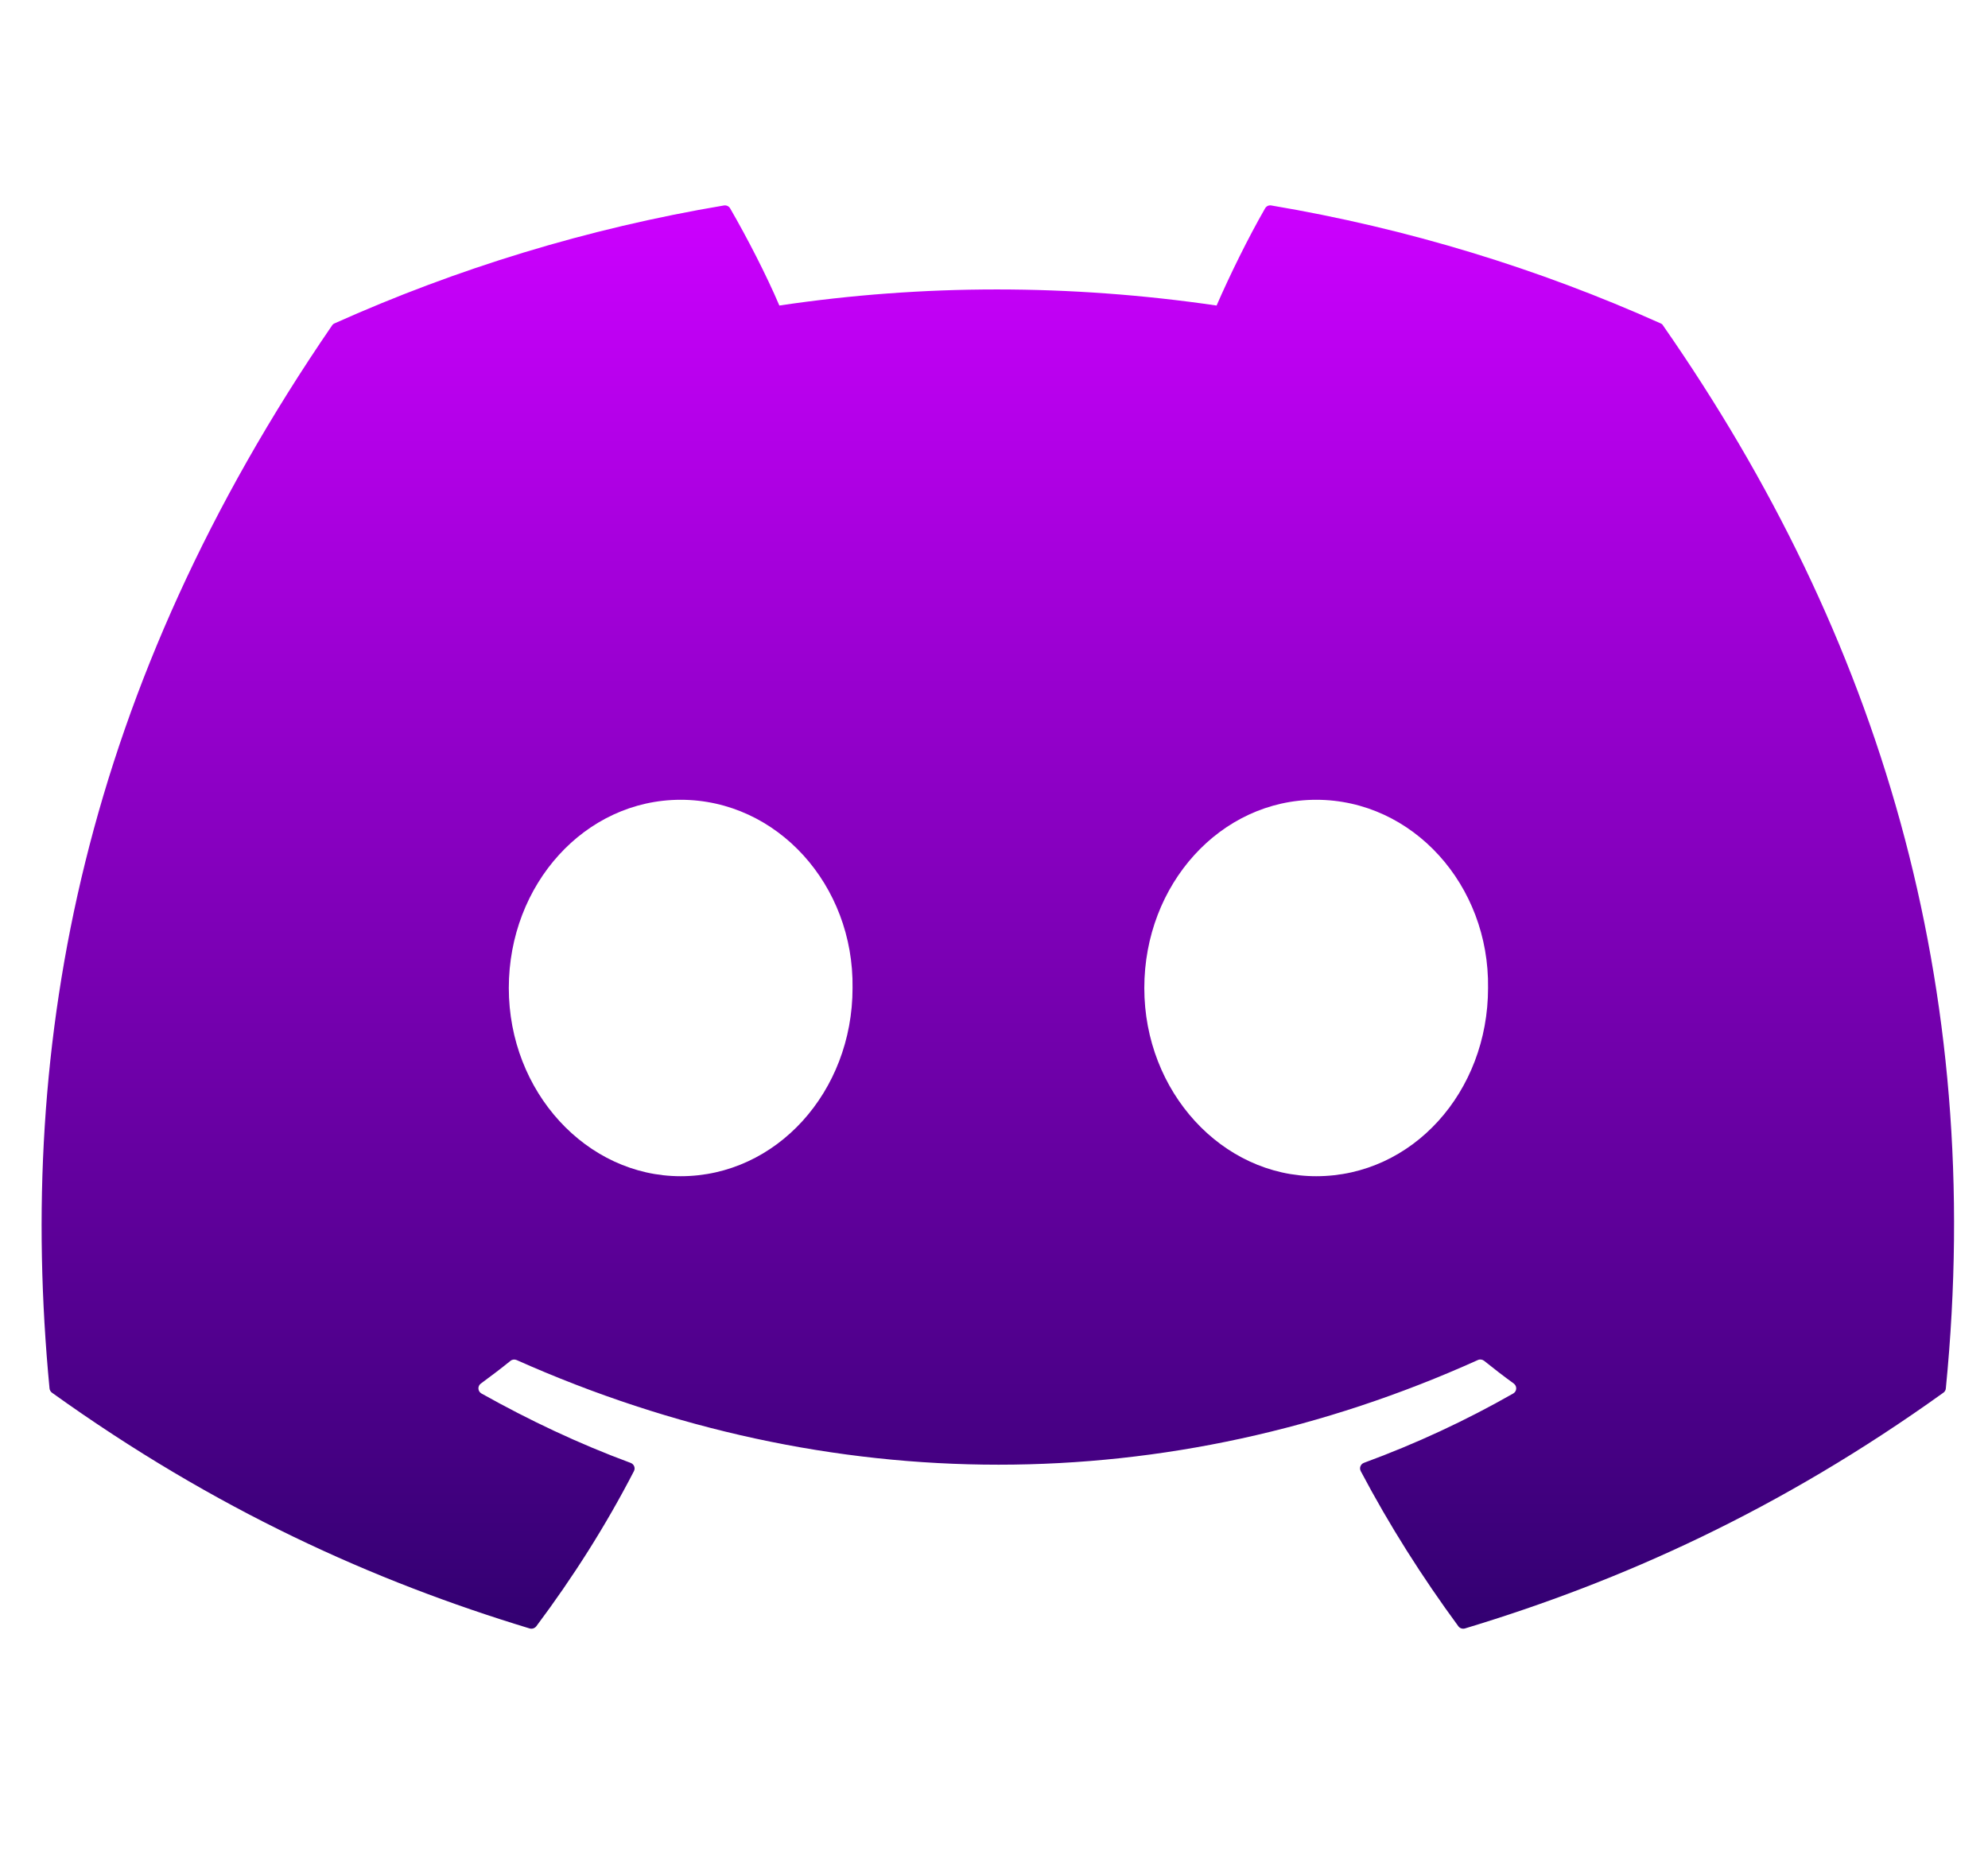 <svg width="33" height="31" viewBox="0 0 33 31" fill="none" xmlns="http://www.w3.org/2000/svg">
<g clip-path="url(#clip0_287_6402)">
<path d="M27.565 5.368C25.542 4.461 23.372 3.793 21.104 3.411C21.062 3.403 21.021 3.422 21 3.459C20.721 3.943 20.411 4.575 20.195 5.072C17.755 4.716 15.327 4.716 12.937 5.072C12.721 4.564 12.4 3.943 12.12 3.459C12.099 3.423 12.057 3.404 12.016 3.411C9.749 3.792 7.579 4.46 5.554 5.368C5.537 5.375 5.522 5.387 5.512 5.403C1.396 11.407 0.269 17.264 0.822 23.048C0.824 23.076 0.84 23.103 0.863 23.12C3.578 25.068 6.209 26.25 8.79 27.033C8.832 27.046 8.875 27.031 8.902 26.998C9.512 26.183 10.057 25.325 10.523 24.422C10.551 24.369 10.524 24.306 10.468 24.285C9.605 23.966 8.783 23.576 7.992 23.133C7.929 23.097 7.924 23.01 7.982 22.968C8.148 22.846 8.315 22.72 8.474 22.591C8.502 22.568 8.542 22.563 8.576 22.578C13.772 24.894 19.397 24.894 24.531 22.578C24.565 22.562 24.605 22.567 24.635 22.59C24.794 22.718 24.96 22.846 25.128 22.968C25.185 23.01 25.182 23.097 25.119 23.133C24.328 23.584 23.506 23.966 22.641 24.284C22.585 24.305 22.56 24.369 22.588 24.422C23.064 25.324 23.609 26.182 24.208 26.997C24.233 27.031 24.278 27.046 24.319 27.033C26.913 26.25 29.544 25.068 32.259 23.12C32.283 23.103 32.298 23.078 32.3 23.049C32.962 16.362 31.192 10.554 27.607 5.405C27.598 5.387 27.583 5.375 27.565 5.368ZM11.299 19.526C9.735 19.526 8.446 18.124 8.446 16.402C8.446 14.68 9.71 13.277 11.299 13.277C12.901 13.277 14.177 14.692 14.152 16.402C14.152 18.124 12.888 19.526 11.299 19.526ZM21.848 19.526C20.284 19.526 18.995 18.124 18.995 16.402C18.995 14.68 20.259 13.277 21.848 13.277C23.45 13.277 24.726 14.692 24.701 16.402C24.701 18.124 23.45 19.526 21.848 19.526Z" fill="url(#paint0_linear_287_6402)"/>
</g>
<defs>
<linearGradient id="paint0_linear_287_6402" x1="16.564" y1="3.409" x2="16.564" y2="27.038" gradientUnits="userSpaceOnUse">
<stop stop-color="#CC00FF"/>
<stop offset="1" stop-color="#320071"/>
</linearGradient>
<clipPath id="clip0_287_6402">
<rect width="31.747" height="31" fill="white" transform="translate(0.69)"/>
</clipPath>
</defs>
</svg>
